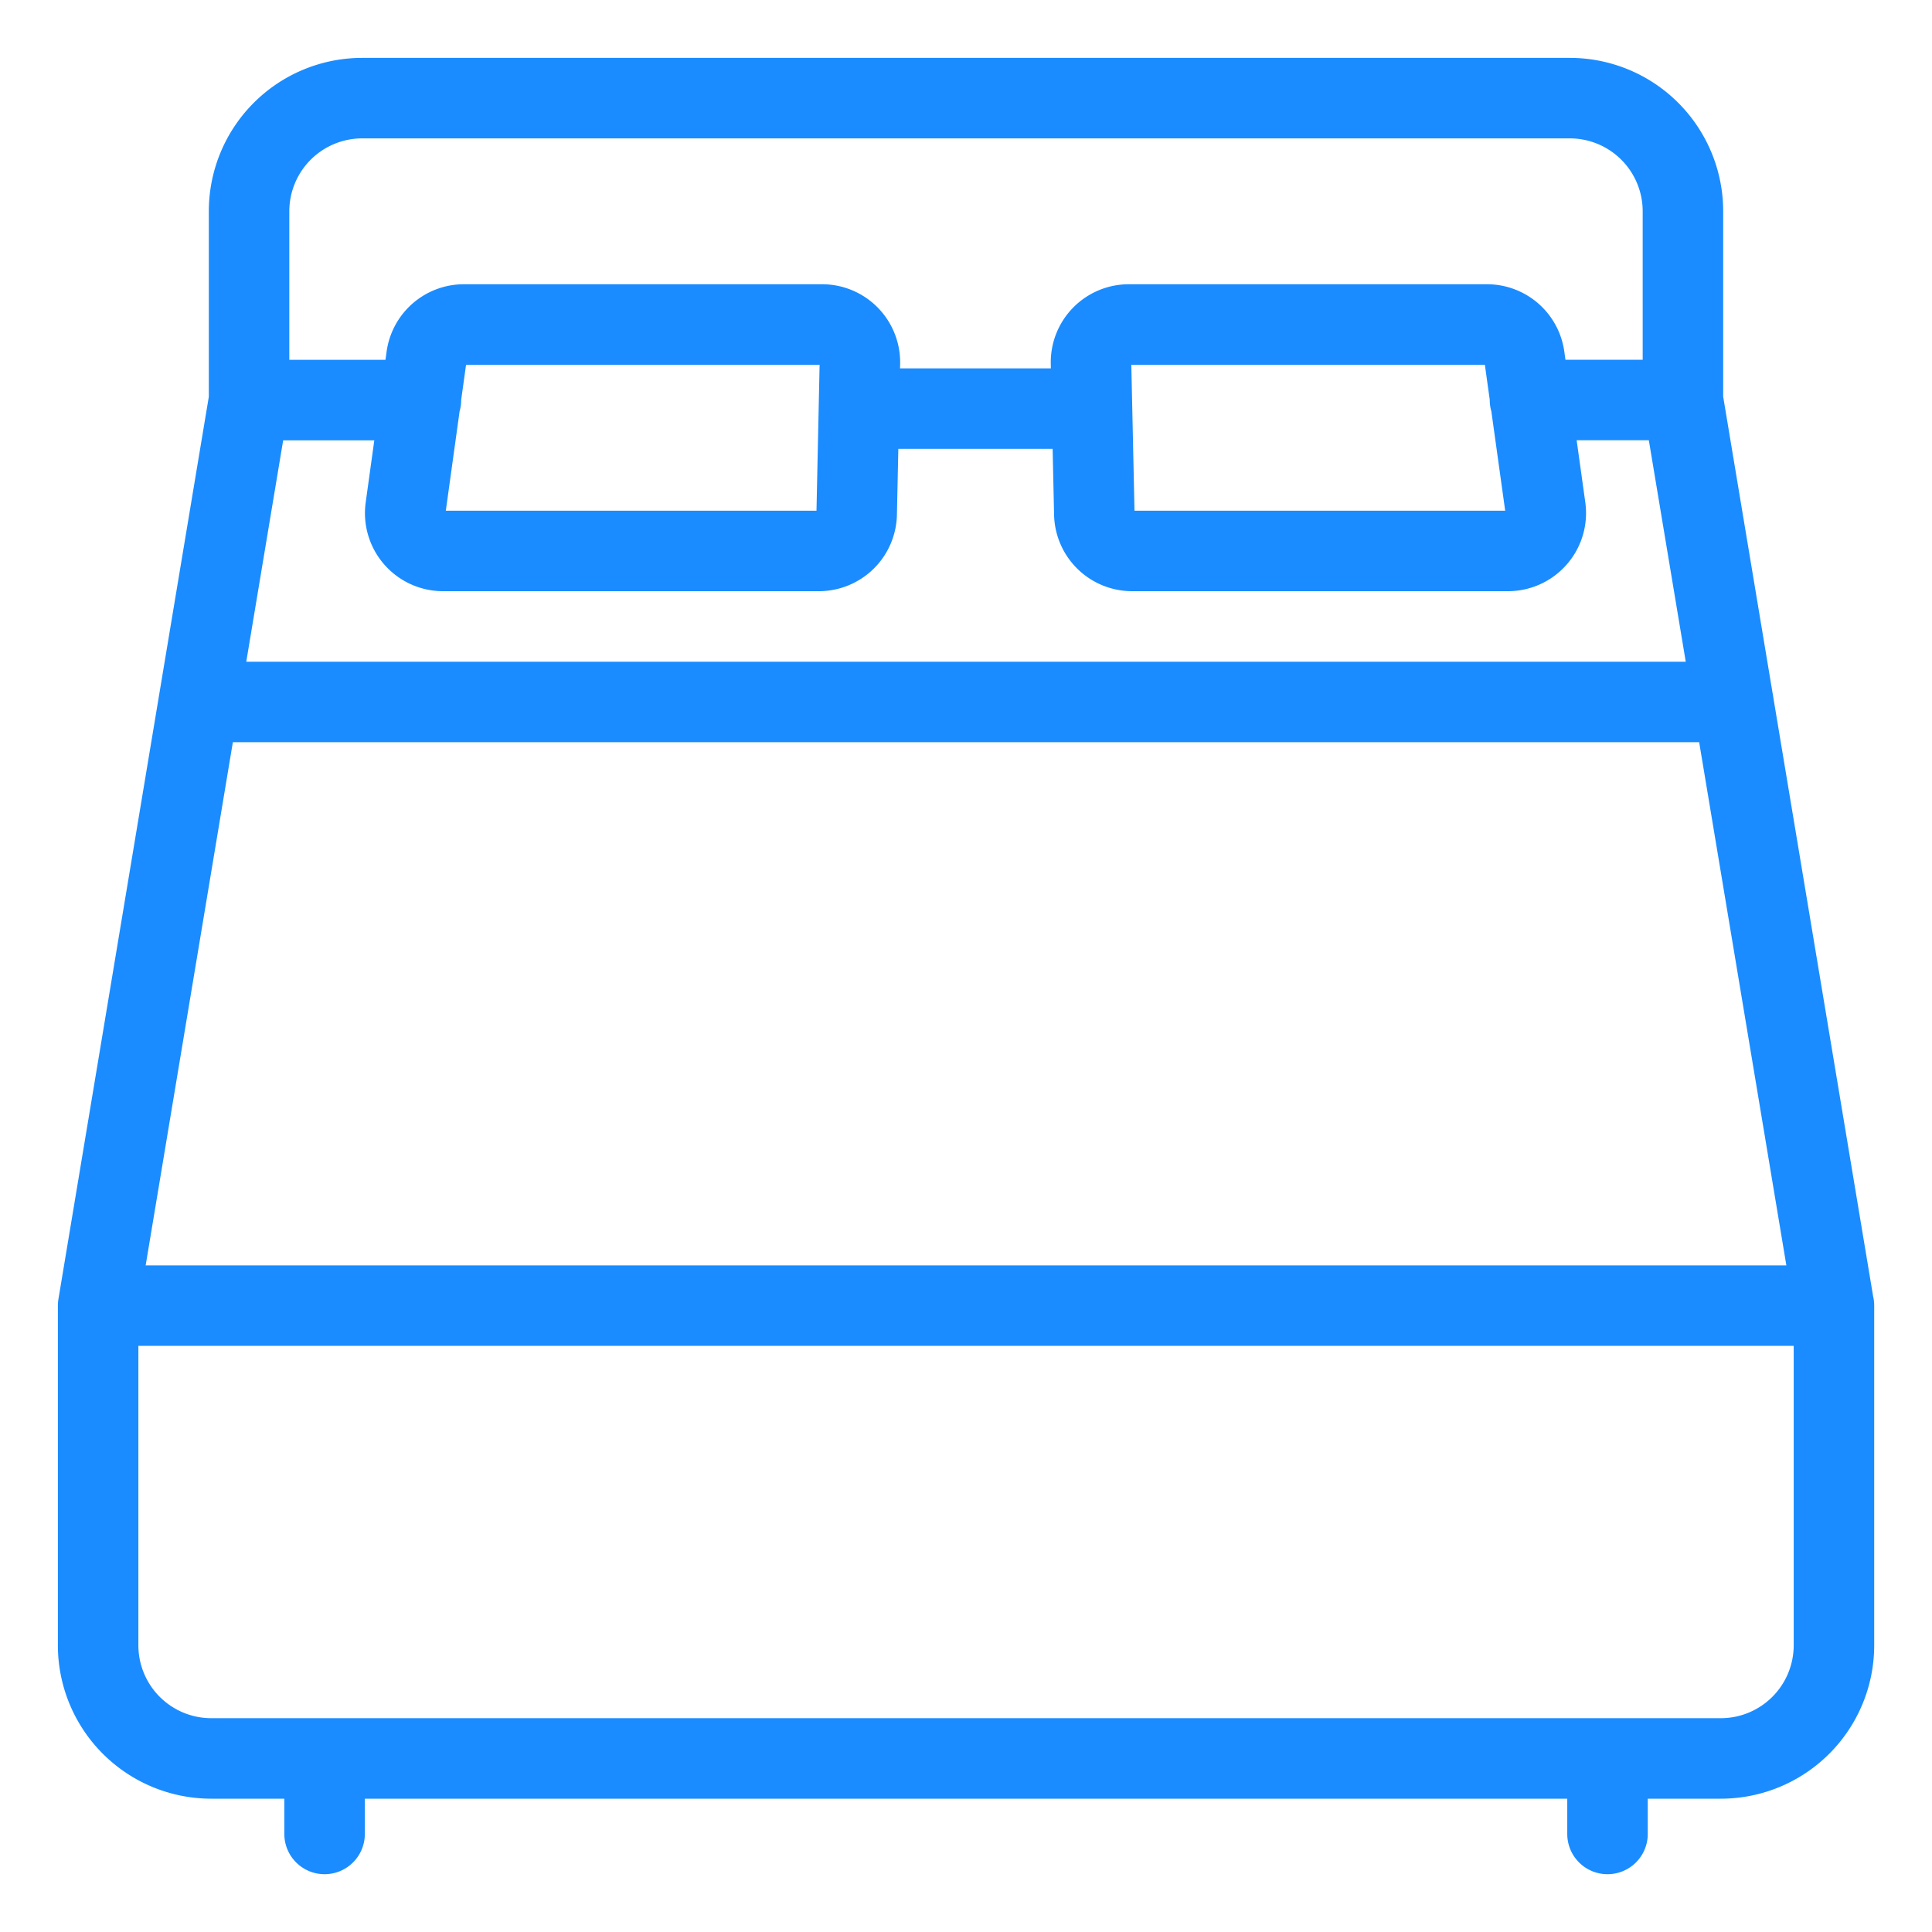 <svg viewBox="0 0 24 24" fill="none" xmlns="http://www.w3.org/2000/svg"><path d="M19.006 4.969h1.9m0 0 1.875 11.25m-1.875-11.25V2.625A1.406 1.406 0 0 0 19.5 1.219h-15a1.406 1.406 0 0 0-1.406 1.406v2.344m19.687 11.25H1.22m21.562 0v4.218a1.406 1.406 0 0 1-1.406 1.407H2.625a1.406 1.406 0 0 1-1.406-1.407V16.22m0 0 1.875-11.25m0 0h2.135m-2.76 3.75h19.063m-17.5 13.125v.937m15.937-.937v.937M10.692 5.076h2.852m-2.902 1.308a.47.47 0 0 1-.468.46H5.507a.47.47 0 0 1-.469-.534l.26-1.875a.47.47 0 0 1 .47-.404h4.445a.47.47 0 0 1 .469.478zm2.952 0a.47.47 0 0 0 .469.46h4.665a.47.47 0 0 0 .47-.534l-.261-1.875a.47.47 0 0 0-.468-.404h-4.447a.47.47 0 0 0-.469.478z" stroke="#1A8CFF" stroke-linecap="round" stroke-linejoin="round"/></svg>